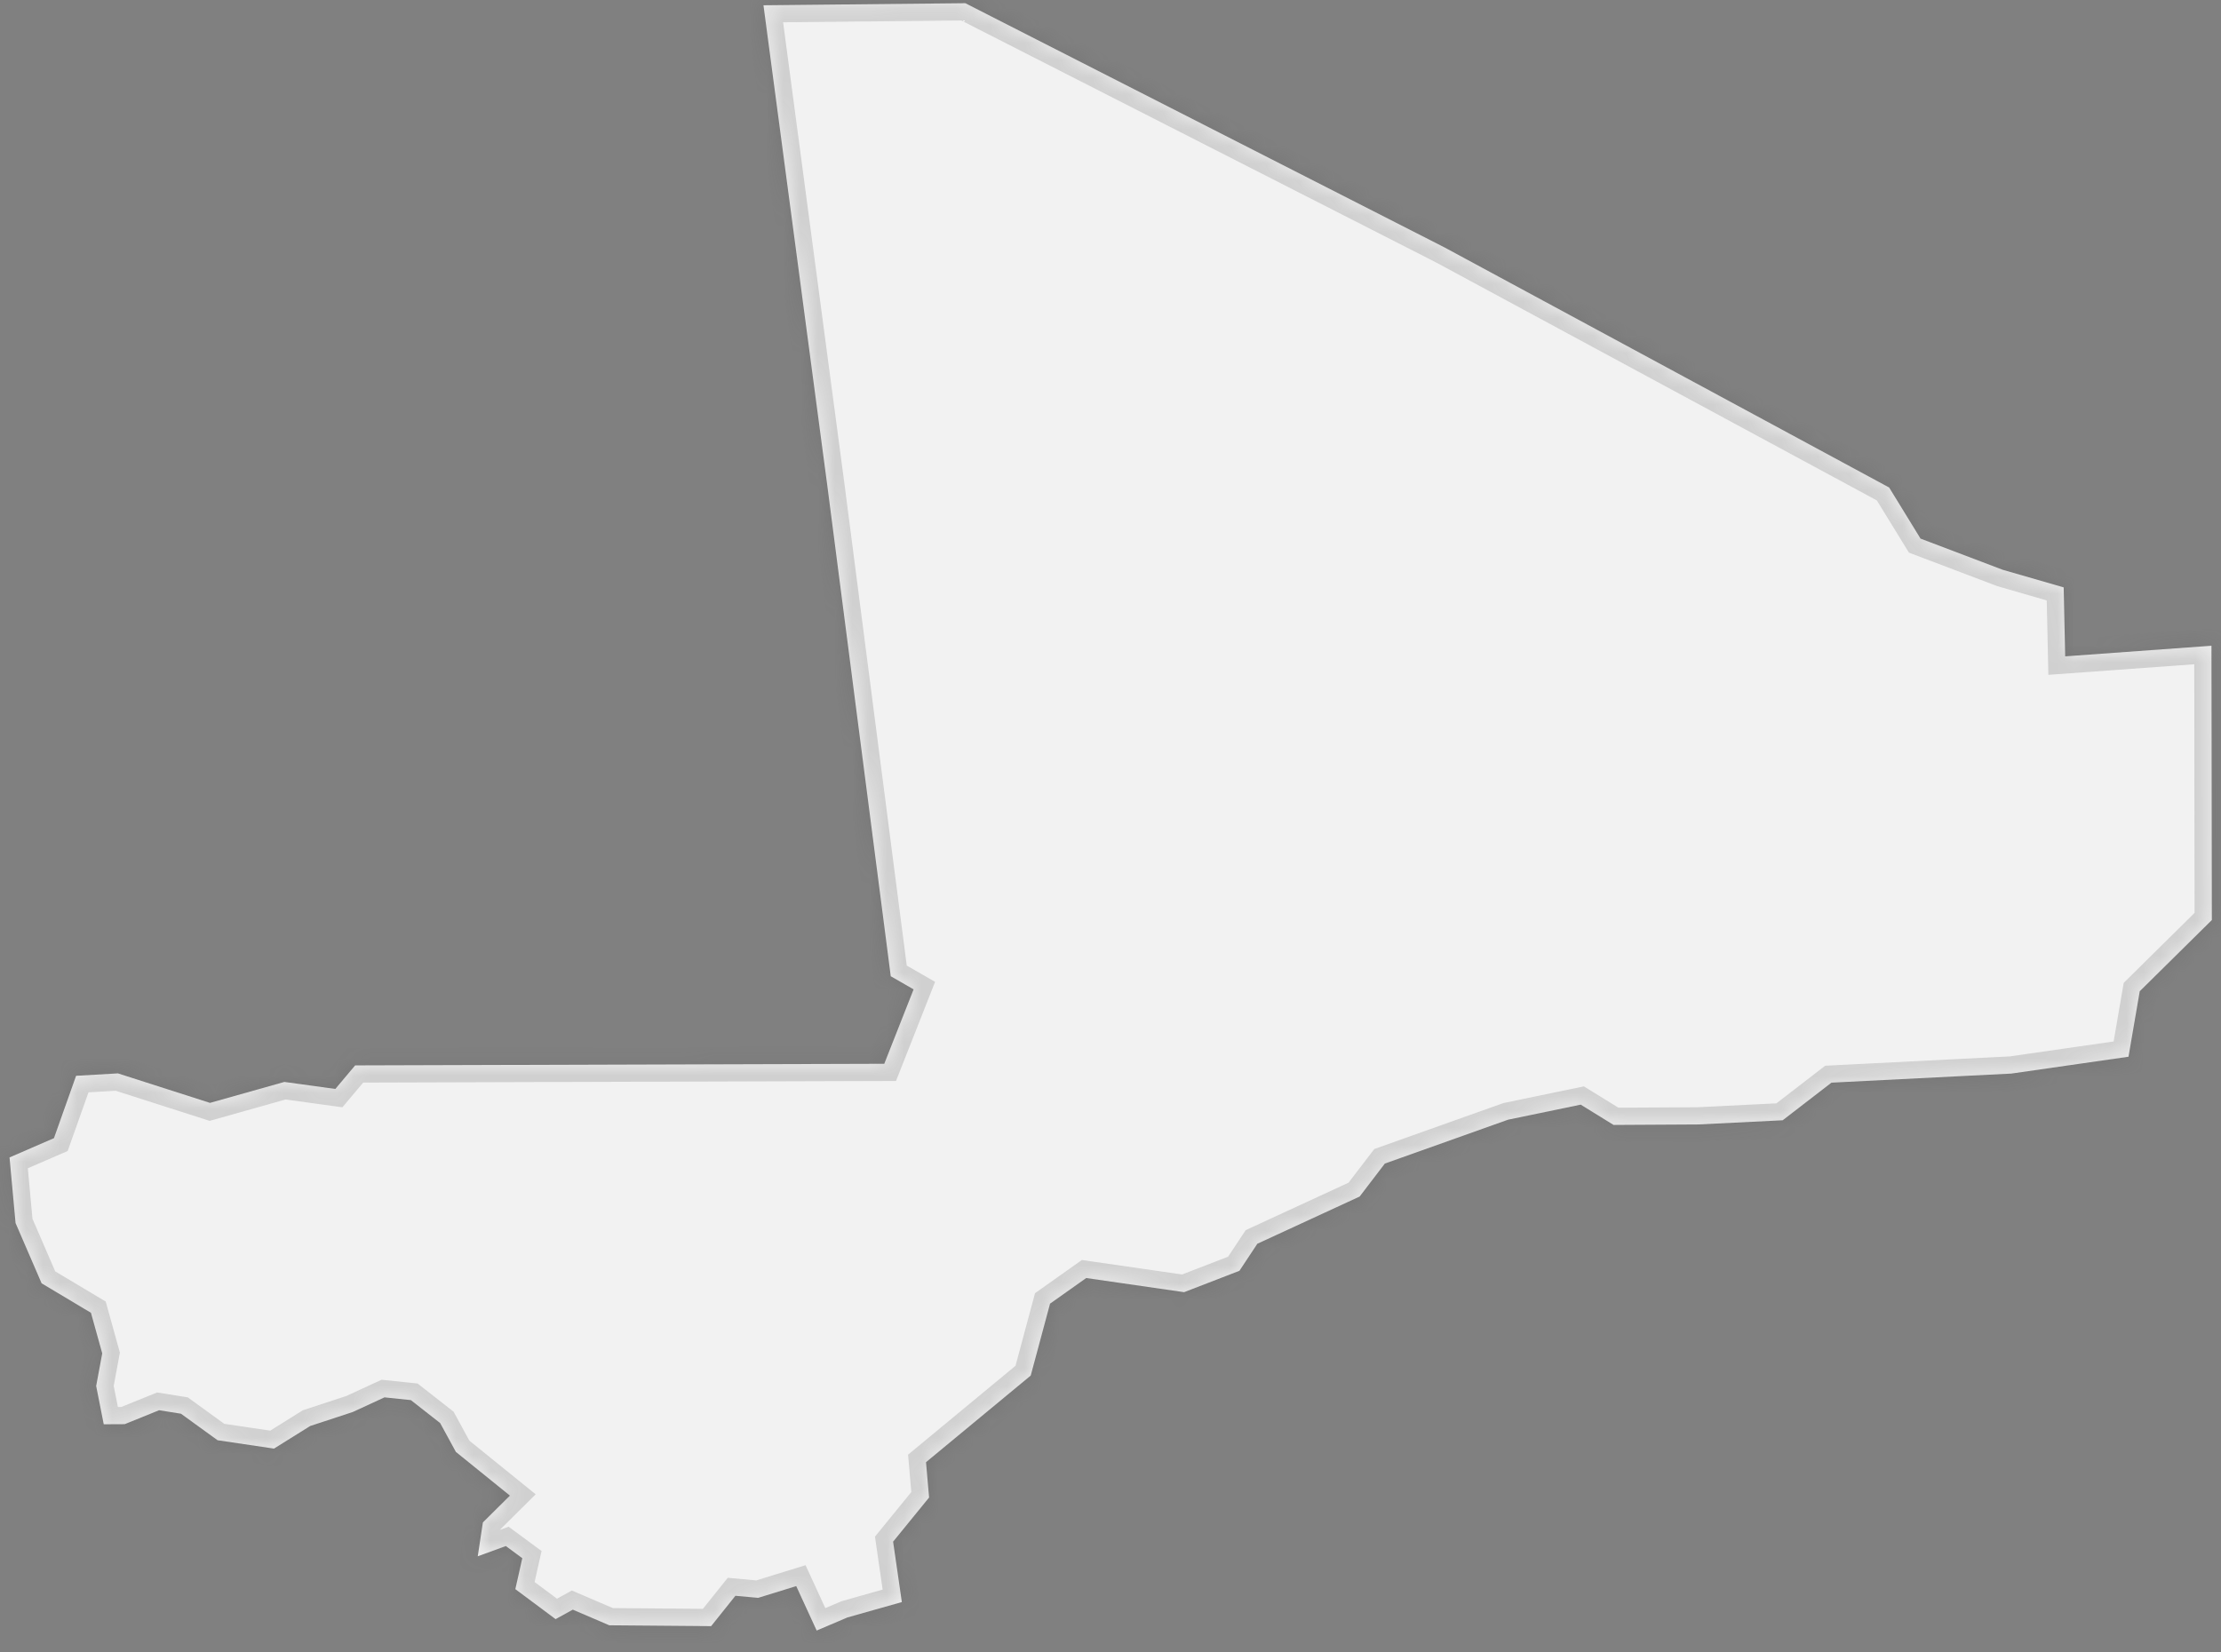 ﻿<?xml version="1.0" encoding="utf-8"?>
<svg version="1.1" xmlns:xlink="http://www.w3.org/1999/xlink" width="129px" height="96px" xmlns="http://www.w3.org/2000/svg">
  <rect width="100%" height="100%" fill="#808080" stroke="none"/>
  <defs>
    <mask fill="white" id="clip702">
      <path d="M 0.904 71.056  C 0.904 71.056  0.554 67.243  0.554 67.243  C 0.554 67.243  3.133 66.124  3.133 66.124  C 3.133 66.124  4.42 62.501  4.42 62.501  C 4.42 62.501  6.848 62.36  6.848 62.36  C 6.848 62.36  12.197 64.074  12.197 64.074  C 12.197 64.074  16.516 62.857  16.516 62.857  C 16.516 62.857  19.477 63.264  19.477 63.264  C 19.477 63.264  20.627 61.896  20.627 61.896  C 20.627 61.896  51.36 61.802  51.36 61.802  C 51.36 61.802  53.064 57.479  53.064 57.479  C 53.064 57.479  51.737 56.716  51.737 56.716  C 51.737 56.716  48.041 28.132  48.041 28.132  C 48.041 28.132  44.344 0.306  44.344 0.306  C 44.344 0.306  56.067 0.186  56.067 0.186  C 56.067 0.186  83.888 14.368  83.888 14.368  C 83.888 14.368  109.725 28.322  109.725 28.322  C 109.725 28.322  111.548 31.291  111.548 31.291  C 111.548 31.291  116.314 33.1  116.314 33.1  C 116.314 33.1  119.863 34.126  119.863 34.126  C 119.863 34.126  119.95 38.132  119.95 38.132  C 119.95 38.132  128.446 37.516  128.446 37.516  C 128.446 37.516  128.468 53.451  128.468 53.451  C 128.468 53.451  124.28 57.588  124.28 57.588  C 124.28 57.588  123.627 61.393  123.627 61.393  C 123.627 61.393  116.823 62.371  116.823 62.371  C 116.823 62.371  106.374 62.899  106.374 62.899  C 106.374 62.899  103.541 65.084  103.541 65.084  C 103.541 65.084  98.632 65.327  98.632 65.327  C 98.632 65.327  93.72 65.355  93.72 65.355  C 93.72 65.355  91.81 64.176  91.81 64.176  C 91.81 64.176  87.593 65.05  87.593 65.05  C 87.593 65.05  80.435 67.599  80.435 67.599  C 80.435 67.599  78.971 69.515  78.971 69.515  C 78.971 69.515  73.029 72.258  73.029 72.258  C 73.029 72.258  71.989 73.829  71.989 73.829  C 71.989 73.829  68.776 75.071  68.776 75.071  C 68.776 75.071  63.09 74.249  63.09 74.249  C 63.09 74.249  60.989 75.738  60.989 75.738  C 60.989 75.738  59.866 79.916  59.866 79.916  C 59.866 79.916  53.785 84.948  53.785 84.948  C 53.785 84.948  53.963 87  53.963 87  C 53.963 87  51.873 89.566  51.873 89.566  C 51.873 89.566  52.381 93.075  52.381 93.075  C 52.381 93.075  49.221 93.968  49.221 93.968  C 49.221 93.968  47.434 94.729  47.434 94.729  C 47.434 94.729  46.246 92.147  46.246 92.147  C 46.246 92.147  44.036 92.83  44.036 92.83  C 44.036 92.83  42.714 92.71  42.714 92.71  C 42.714 92.71  41.304 94.473  41.304 94.473  C 41.304 94.473  35.39 94.424  35.39 94.424  C 35.39 94.424  33.27 93.516  33.27 93.516  C 33.27 93.516  32.27 94.066  32.27 94.066  C 32.27 94.066  29.932 92.324  29.932 92.324  C 29.932 92.324  30.336 90.526  30.336 90.526  C 30.336 90.526  29.38 89.82  29.38 89.82  C 29.38 89.82  27.749 90.415  27.749 90.415  C 27.749 90.415  28.047 88.448  28.047 88.448  C 28.047 88.448  29.617 86.89  29.617 86.89  C 29.617 86.89  26.479 84.351  26.479 84.351  C 26.479 84.351  25.566 82.676  25.566 82.676  C 25.566 82.676  23.864 81.342  23.864 81.342  C 23.864 81.342  22.332 81.182  22.332 81.182  C 22.332 81.182  20.491 82.032  20.491 82.032  C 20.491 82.032  18.016 82.846  18.016 82.846  C 18.016 82.846  15.915 84.159  15.915 84.159  C 15.915 84.159  12.637 83.673  12.637 83.673  C 12.637 83.673  10.511 82.132  10.511 82.132  C 10.511 82.132  9.241 81.93  9.241 81.93  C 9.241 81.93  7.241 82.74  7.241 82.74  C 7.241 82.74  6.026 82.746  6.026 82.746  C 6.026 82.746  5.586 80.521  5.586 80.521  C 5.586 80.521  5.938 78.626  5.938 78.626  C 5.938 78.626  5.283 76.269  5.283 76.269  C 5.283 76.269  2.417 74.556  2.417 74.556  C 2.417 74.556  0.904 71.056  0.904 71.056  Z " fill-rule="evenodd" />
    </mask>
  </defs>
  <g transform="matrix(1 0 0 1 -1697 -1879 )">
    <path d="M 0.904 71.056  C 0.904 71.056  0.554 67.243  0.554 67.243  C 0.554 67.243  3.133 66.124  3.133 66.124  C 3.133 66.124  4.42 62.501  4.42 62.501  C 4.42 62.501  6.848 62.36  6.848 62.36  C 6.848 62.36  12.197 64.074  12.197 64.074  C 12.197 64.074  16.516 62.857  16.516 62.857  C 16.516 62.857  19.477 63.264  19.477 63.264  C 19.477 63.264  20.627 61.896  20.627 61.896  C 20.627 61.896  51.36 61.802  51.36 61.802  C 51.36 61.802  53.064 57.479  53.064 57.479  C 53.064 57.479  51.737 56.716  51.737 56.716  C 51.737 56.716  48.041 28.132  48.041 28.132  C 48.041 28.132  44.344 0.306  44.344 0.306  C 44.344 0.306  56.067 0.186  56.067 0.186  C 56.067 0.186  83.888 14.368  83.888 14.368  C 83.888 14.368  109.725 28.322  109.725 28.322  C 109.725 28.322  111.548 31.291  111.548 31.291  C 111.548 31.291  116.314 33.1  116.314 33.1  C 116.314 33.1  119.863 34.126  119.863 34.126  C 119.863 34.126  119.95 38.132  119.95 38.132  C 119.95 38.132  128.446 37.516  128.446 37.516  C 128.446 37.516  128.468 53.451  128.468 53.451  C 128.468 53.451  124.28 57.588  124.28 57.588  C 124.28 57.588  123.627 61.393  123.627 61.393  C 123.627 61.393  116.823 62.371  116.823 62.371  C 116.823 62.371  106.374 62.899  106.374 62.899  C 106.374 62.899  103.541 65.084  103.541 65.084  C 103.541 65.084  98.632 65.327  98.632 65.327  C 98.632 65.327  93.72 65.355  93.72 65.355  C 93.72 65.355  91.81 64.176  91.81 64.176  C 91.81 64.176  87.593 65.05  87.593 65.05  C 87.593 65.05  80.435 67.599  80.435 67.599  C 80.435 67.599  78.971 69.515  78.971 69.515  C 78.971 69.515  73.029 72.258  73.029 72.258  C 73.029 72.258  71.989 73.829  71.989 73.829  C 71.989 73.829  68.776 75.071  68.776 75.071  C 68.776 75.071  63.09 74.249  63.09 74.249  C 63.09 74.249  60.989 75.738  60.989 75.738  C 60.989 75.738  59.866 79.916  59.866 79.916  C 59.866 79.916  53.785 84.948  53.785 84.948  C 53.785 84.948  53.963 87  53.963 87  C 53.963 87  51.873 89.566  51.873 89.566  C 51.873 89.566  52.381 93.075  52.381 93.075  C 52.381 93.075  49.221 93.968  49.221 93.968  C 49.221 93.968  47.434 94.729  47.434 94.729  C 47.434 94.729  46.246 92.147  46.246 92.147  C 46.246 92.147  44.036 92.83  44.036 92.83  C 44.036 92.83  42.714 92.71  42.714 92.71  C 42.714 92.71  41.304 94.473  41.304 94.473  C 41.304 94.473  35.39 94.424  35.39 94.424  C 35.39 94.424  33.27 93.516  33.27 93.516  C 33.27 93.516  32.27 94.066  32.27 94.066  C 32.27 94.066  29.932 92.324  29.932 92.324  C 29.932 92.324  30.336 90.526  30.336 90.526  C 30.336 90.526  29.38 89.82  29.38 89.82  C 29.38 89.82  27.749 90.415  27.749 90.415  C 27.749 90.415  28.047 88.448  28.047 88.448  C 28.047 88.448  29.617 86.89  29.617 86.89  C 29.617 86.89  26.479 84.351  26.479 84.351  C 26.479 84.351  25.566 82.676  25.566 82.676  C 25.566 82.676  23.864 81.342  23.864 81.342  C 23.864 81.342  22.332 81.182  22.332 81.182  C 22.332 81.182  20.491 82.032  20.491 82.032  C 20.491 82.032  18.016 82.846  18.016 82.846  C 18.016 82.846  15.915 84.159  15.915 84.159  C 15.915 84.159  12.637 83.673  12.637 83.673  C 12.637 83.673  10.511 82.132  10.511 82.132  C 10.511 82.132  9.241 81.93  9.241 81.93  C 9.241 81.93  7.241 82.74  7.241 82.74  C 7.241 82.74  6.026 82.746  6.026 82.746  C 6.026 82.746  5.586 80.521  5.586 80.521  C 5.586 80.521  5.938 78.626  5.938 78.626  C 5.938 78.626  5.283 76.269  5.283 76.269  C 5.283 76.269  2.417 74.556  2.417 74.556  C 2.417 74.556  0.904 71.056  0.904 71.056  Z " fill-rule="nonzero" fill="#f2f2f2" stroke="none" transform="matrix(1 0 0 1 1697 1879 )" />
    <path d="M 0.904 71.056  C 0.904 71.056  0.554 67.243  0.554 67.243  C 0.554 67.243  3.133 66.124  3.133 66.124  C 3.133 66.124  4.42 62.501  4.42 62.501  C 4.42 62.501  6.848 62.36  6.848 62.36  C 6.848 62.36  12.197 64.074  12.197 64.074  C 12.197 64.074  16.516 62.857  16.516 62.857  C 16.516 62.857  19.477 63.264  19.477 63.264  C 19.477 63.264  20.627 61.896  20.627 61.896  C 20.627 61.896  51.36 61.802  51.36 61.802  C 51.36 61.802  53.064 57.479  53.064 57.479  C 53.064 57.479  51.737 56.716  51.737 56.716  C 51.737 56.716  48.041 28.132  48.041 28.132  C 48.041 28.132  44.344 0.306  44.344 0.306  C 44.344 0.306  56.067 0.186  56.067 0.186  C 56.067 0.186  83.888 14.368  83.888 14.368  C 83.888 14.368  109.725 28.322  109.725 28.322  C 109.725 28.322  111.548 31.291  111.548 31.291  C 111.548 31.291  116.314 33.1  116.314 33.1  C 116.314 33.1  119.863 34.126  119.863 34.126  C 119.863 34.126  119.95 38.132  119.95 38.132  C 119.95 38.132  128.446 37.516  128.446 37.516  C 128.446 37.516  128.468 53.451  128.468 53.451  C 128.468 53.451  124.28 57.588  124.28 57.588  C 124.28 57.588  123.627 61.393  123.627 61.393  C 123.627 61.393  116.823 62.371  116.823 62.371  C 116.823 62.371  106.374 62.899  106.374 62.899  C 106.374 62.899  103.541 65.084  103.541 65.084  C 103.541 65.084  98.632 65.327  98.632 65.327  C 98.632 65.327  93.72 65.355  93.72 65.355  C 93.72 65.355  91.81 64.176  91.81 64.176  C 91.81 64.176  87.593 65.05  87.593 65.05  C 87.593 65.05  80.435 67.599  80.435 67.599  C 80.435 67.599  78.971 69.515  78.971 69.515  C 78.971 69.515  73.029 72.258  73.029 72.258  C 73.029 72.258  71.989 73.829  71.989 73.829  C 71.989 73.829  68.776 75.071  68.776 75.071  C 68.776 75.071  63.09 74.249  63.09 74.249  C 63.09 74.249  60.989 75.738  60.989 75.738  C 60.989 75.738  59.866 79.916  59.866 79.916  C 59.866 79.916  53.785 84.948  53.785 84.948  C 53.785 84.948  53.963 87  53.963 87  C 53.963 87  51.873 89.566  51.873 89.566  C 51.873 89.566  52.381 93.075  52.381 93.075  C 52.381 93.075  49.221 93.968  49.221 93.968  C 49.221 93.968  47.434 94.729  47.434 94.729  C 47.434 94.729  46.246 92.147  46.246 92.147  C 46.246 92.147  44.036 92.83  44.036 92.83  C 44.036 92.83  42.714 92.71  42.714 92.71  C 42.714 92.71  41.304 94.473  41.304 94.473  C 41.304 94.473  35.39 94.424  35.39 94.424  C 35.39 94.424  33.27 93.516  33.27 93.516  C 33.27 93.516  32.27 94.066  32.27 94.066  C 32.27 94.066  29.932 92.324  29.932 92.324  C 29.932 92.324  30.336 90.526  30.336 90.526  C 30.336 90.526  29.38 89.82  29.38 89.82  C 29.38 89.82  27.749 90.415  27.749 90.415  C 27.749 90.415  28.047 88.448  28.047 88.448  C 28.047 88.448  29.617 86.89  29.617 86.89  C 29.617 86.89  26.479 84.351  26.479 84.351  C 26.479 84.351  25.566 82.676  25.566 82.676  C 25.566 82.676  23.864 81.342  23.864 81.342  C 23.864 81.342  22.332 81.182  22.332 81.182  C 22.332 81.182  20.491 82.032  20.491 82.032  C 20.491 82.032  18.016 82.846  18.016 82.846  C 18.016 82.846  15.915 84.159  15.915 84.159  C 15.915 84.159  12.637 83.673  12.637 83.673  C 12.637 83.673  10.511 82.132  10.511 82.132  C 10.511 82.132  9.241 81.93  9.241 81.93  C 9.241 81.93  7.241 82.74  7.241 82.74  C 7.241 82.74  6.026 82.746  6.026 82.746  C 6.026 82.746  5.586 80.521  5.586 80.521  C 5.586 80.521  5.938 78.626  5.938 78.626  C 5.938 78.626  5.283 76.269  5.283 76.269  C 5.283 76.269  2.417 74.556  2.417 74.556  C 2.417 74.556  0.904 71.056  0.904 71.056  Z " stroke-width="2" stroke="#505050" fill="none" stroke-opacity="0.212" transform="matrix(1 0 0 1 1697 1879 )" mask="url(#clip702)" />
  </g>
</svg>